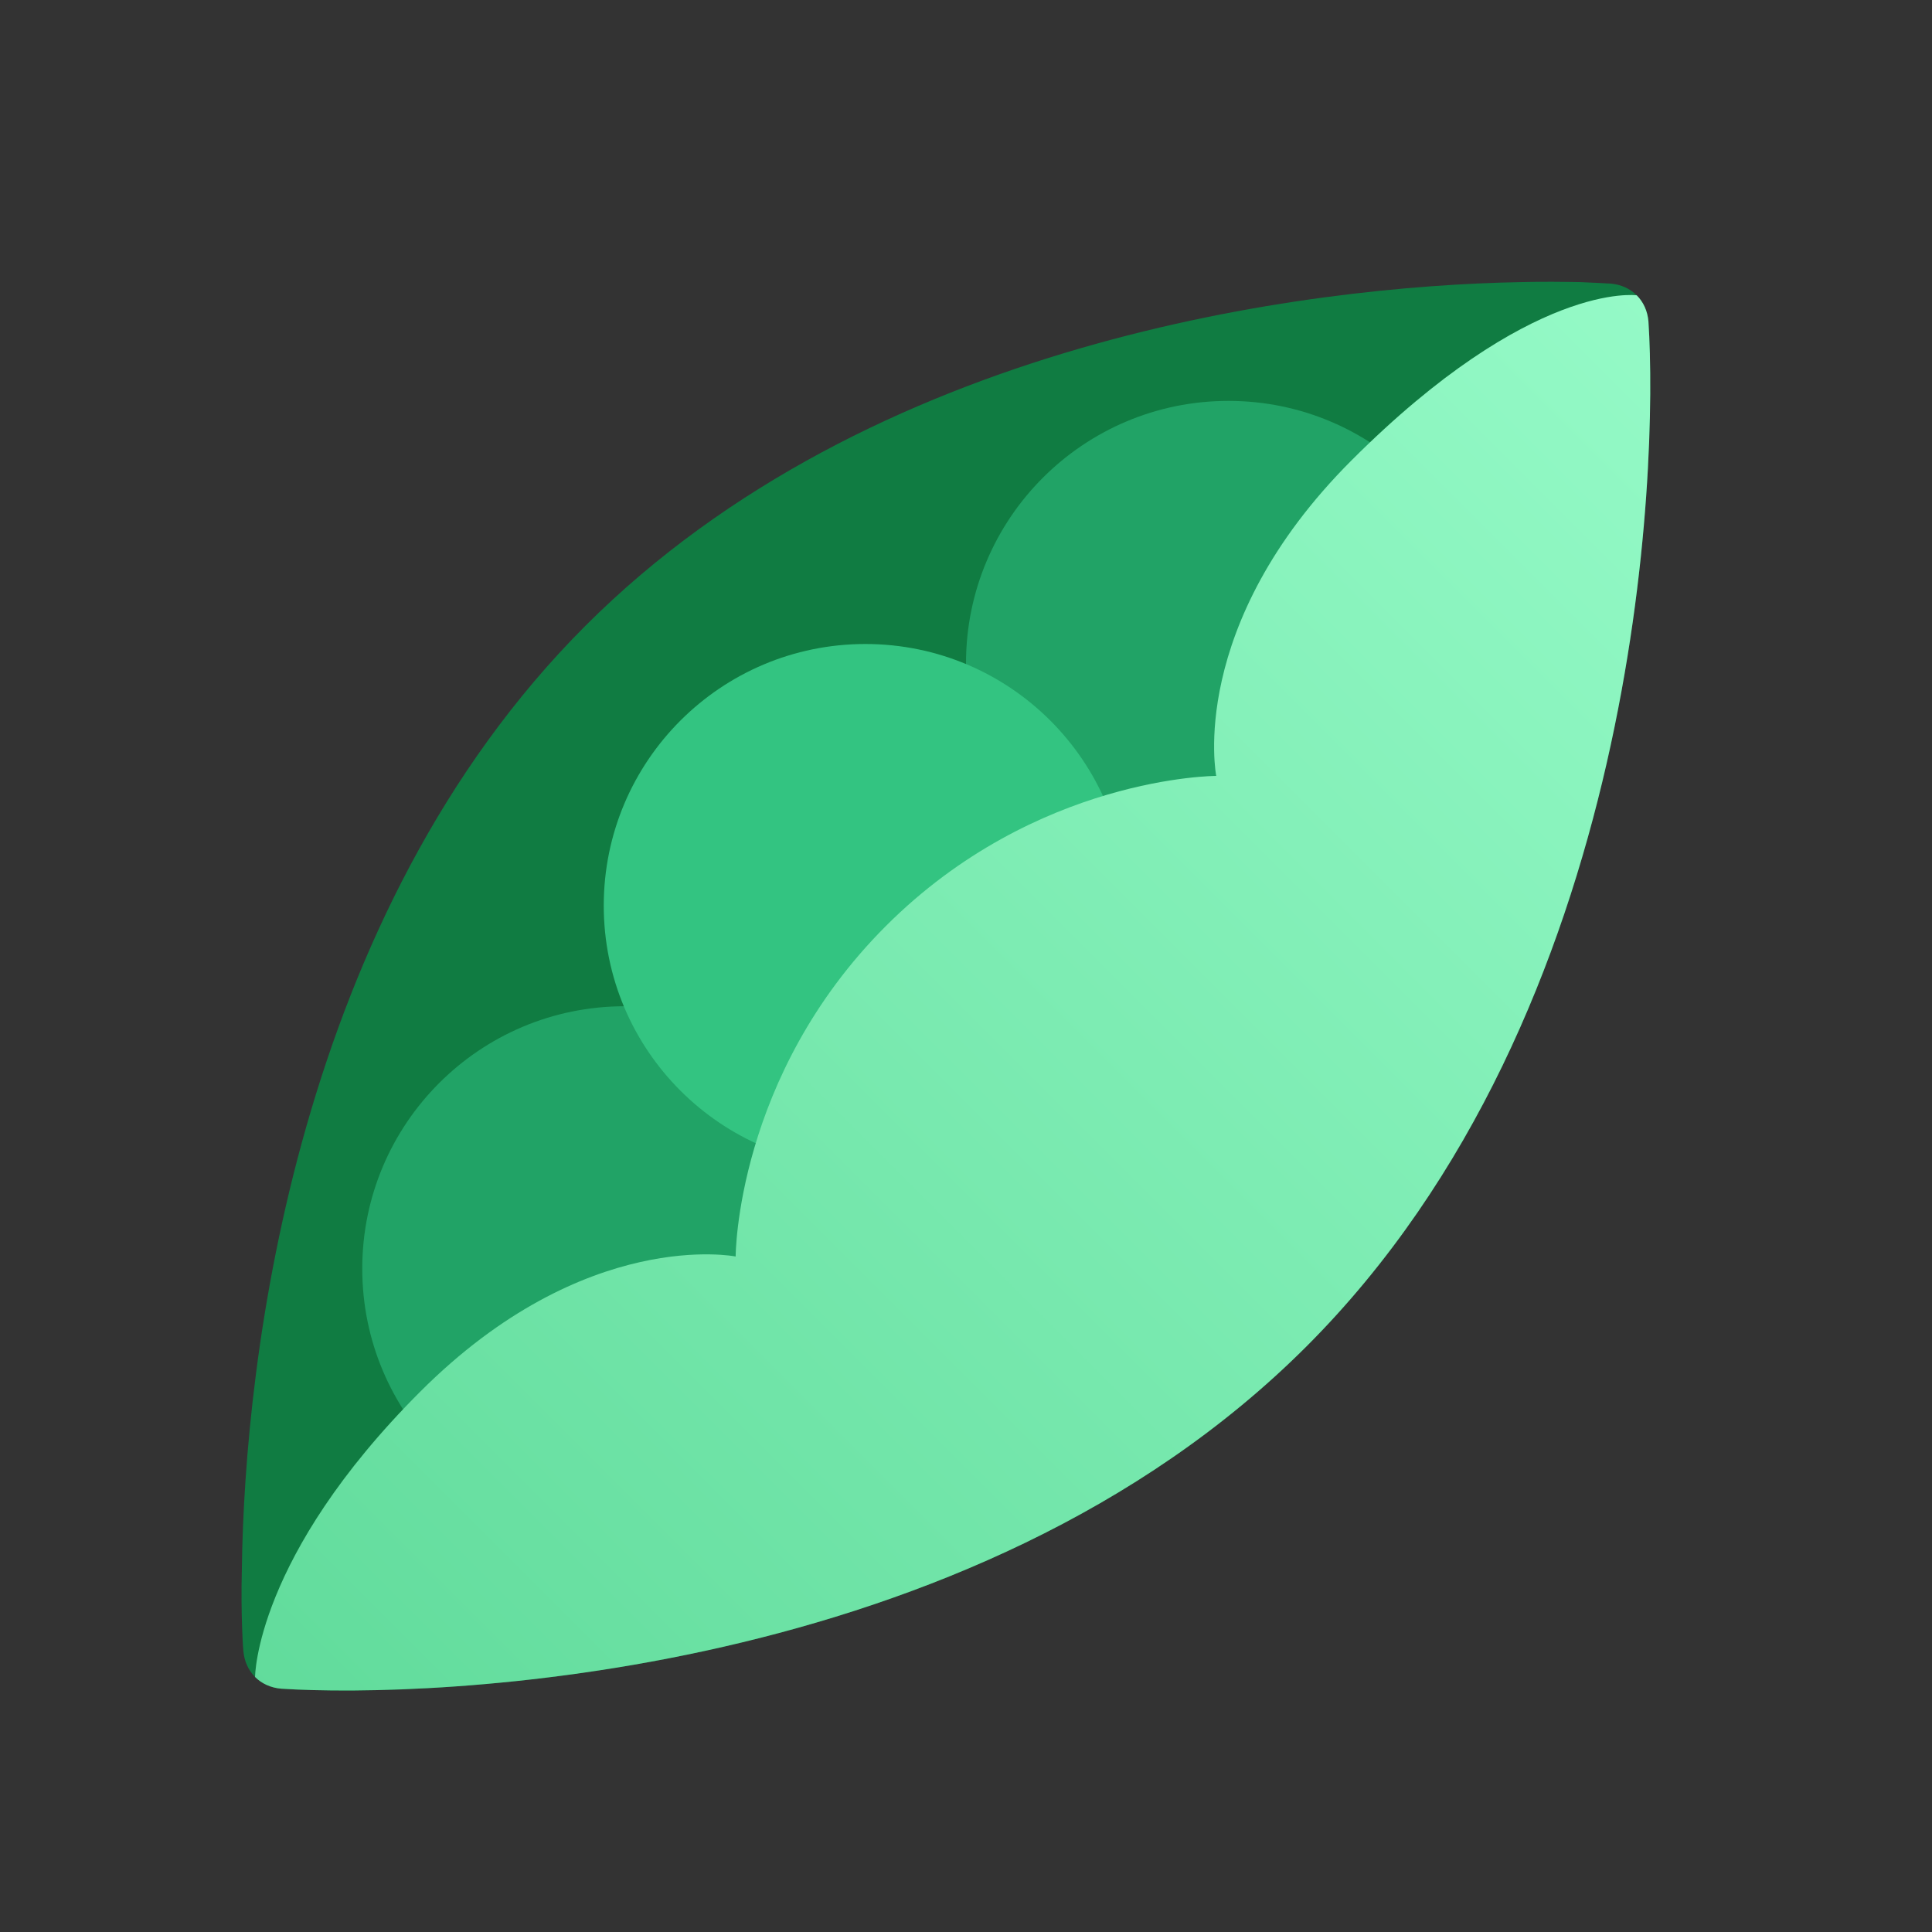 <svg xmlns="http://www.w3.org/2000/svg" viewBox="0 0 48 48"><rect x="0" y="0" width="48" height="48" fill="#333333" stroke="none"/><path fill="#107c42" d="M40.664,7.337c0.164,0.164,0.269,0.388,0.291,0.649c0.239,3.657-0.179,17.149-8.5,25.469	s-21.813,8.738-25.469,8.5c-0.261-0.022-0.485-0.127-0.649-0.291c-0.164-0.164-0.269-0.388-0.291-0.649	c-0.015-0.164-0.022-0.351-0.03-0.552c-0.015-0.418-0.022-0.918-0.007-1.485c0.067-5.261,1.366-16.261,8.537-23.432	c7.082-7.082,17.917-8.44,23.238-8.537c0.552-0.015,1.052-0.007,1.478,0c0.284,0.015,0.53,0.022,0.754,0.037	C40.276,7.068,40.499,7.172,40.664,7.337z"/><circle cx="30.52" cy="16.48" r="6.52" fill="#21a366"/><circle cx="15.52" cy="31.52" r="6.52" fill="#21a366"/><circle cx="21.5" cy="22.5" r="6.5" fill="#33c481"/><linearGradient id="GKIncDQ6TARjyggmOWVjVa" x1="50.393" x2="-1.726" y1="5.069" y2="57.188" gradientUnits="userSpaceOnUse"><stop offset="0" stop-color="#9dffce"/><stop offset="1" stop-color="#50d18d"/></linearGradient><path fill="url(#GKIncDQ6TARjyggmOWVjVa)" d="M40.664,7.337c0.164,0.164,0.269,0.388,0.291,0.649c0.239,3.657-0.179,17.149-8.5,25.469	s-21.813,8.738-25.469,8.5c-0.261-0.022-0.485-0.127-0.649-0.291c0,0,0-2.985,4.104-7.089s7.836-3.358,7.836-3.358	s0-4.477,3.731-8.209s8.209-3.731,8.209-3.731s-0.746-3.731,3.358-7.836C38.052,6.963,40.664,7.337,40.664,7.337z"/></svg>